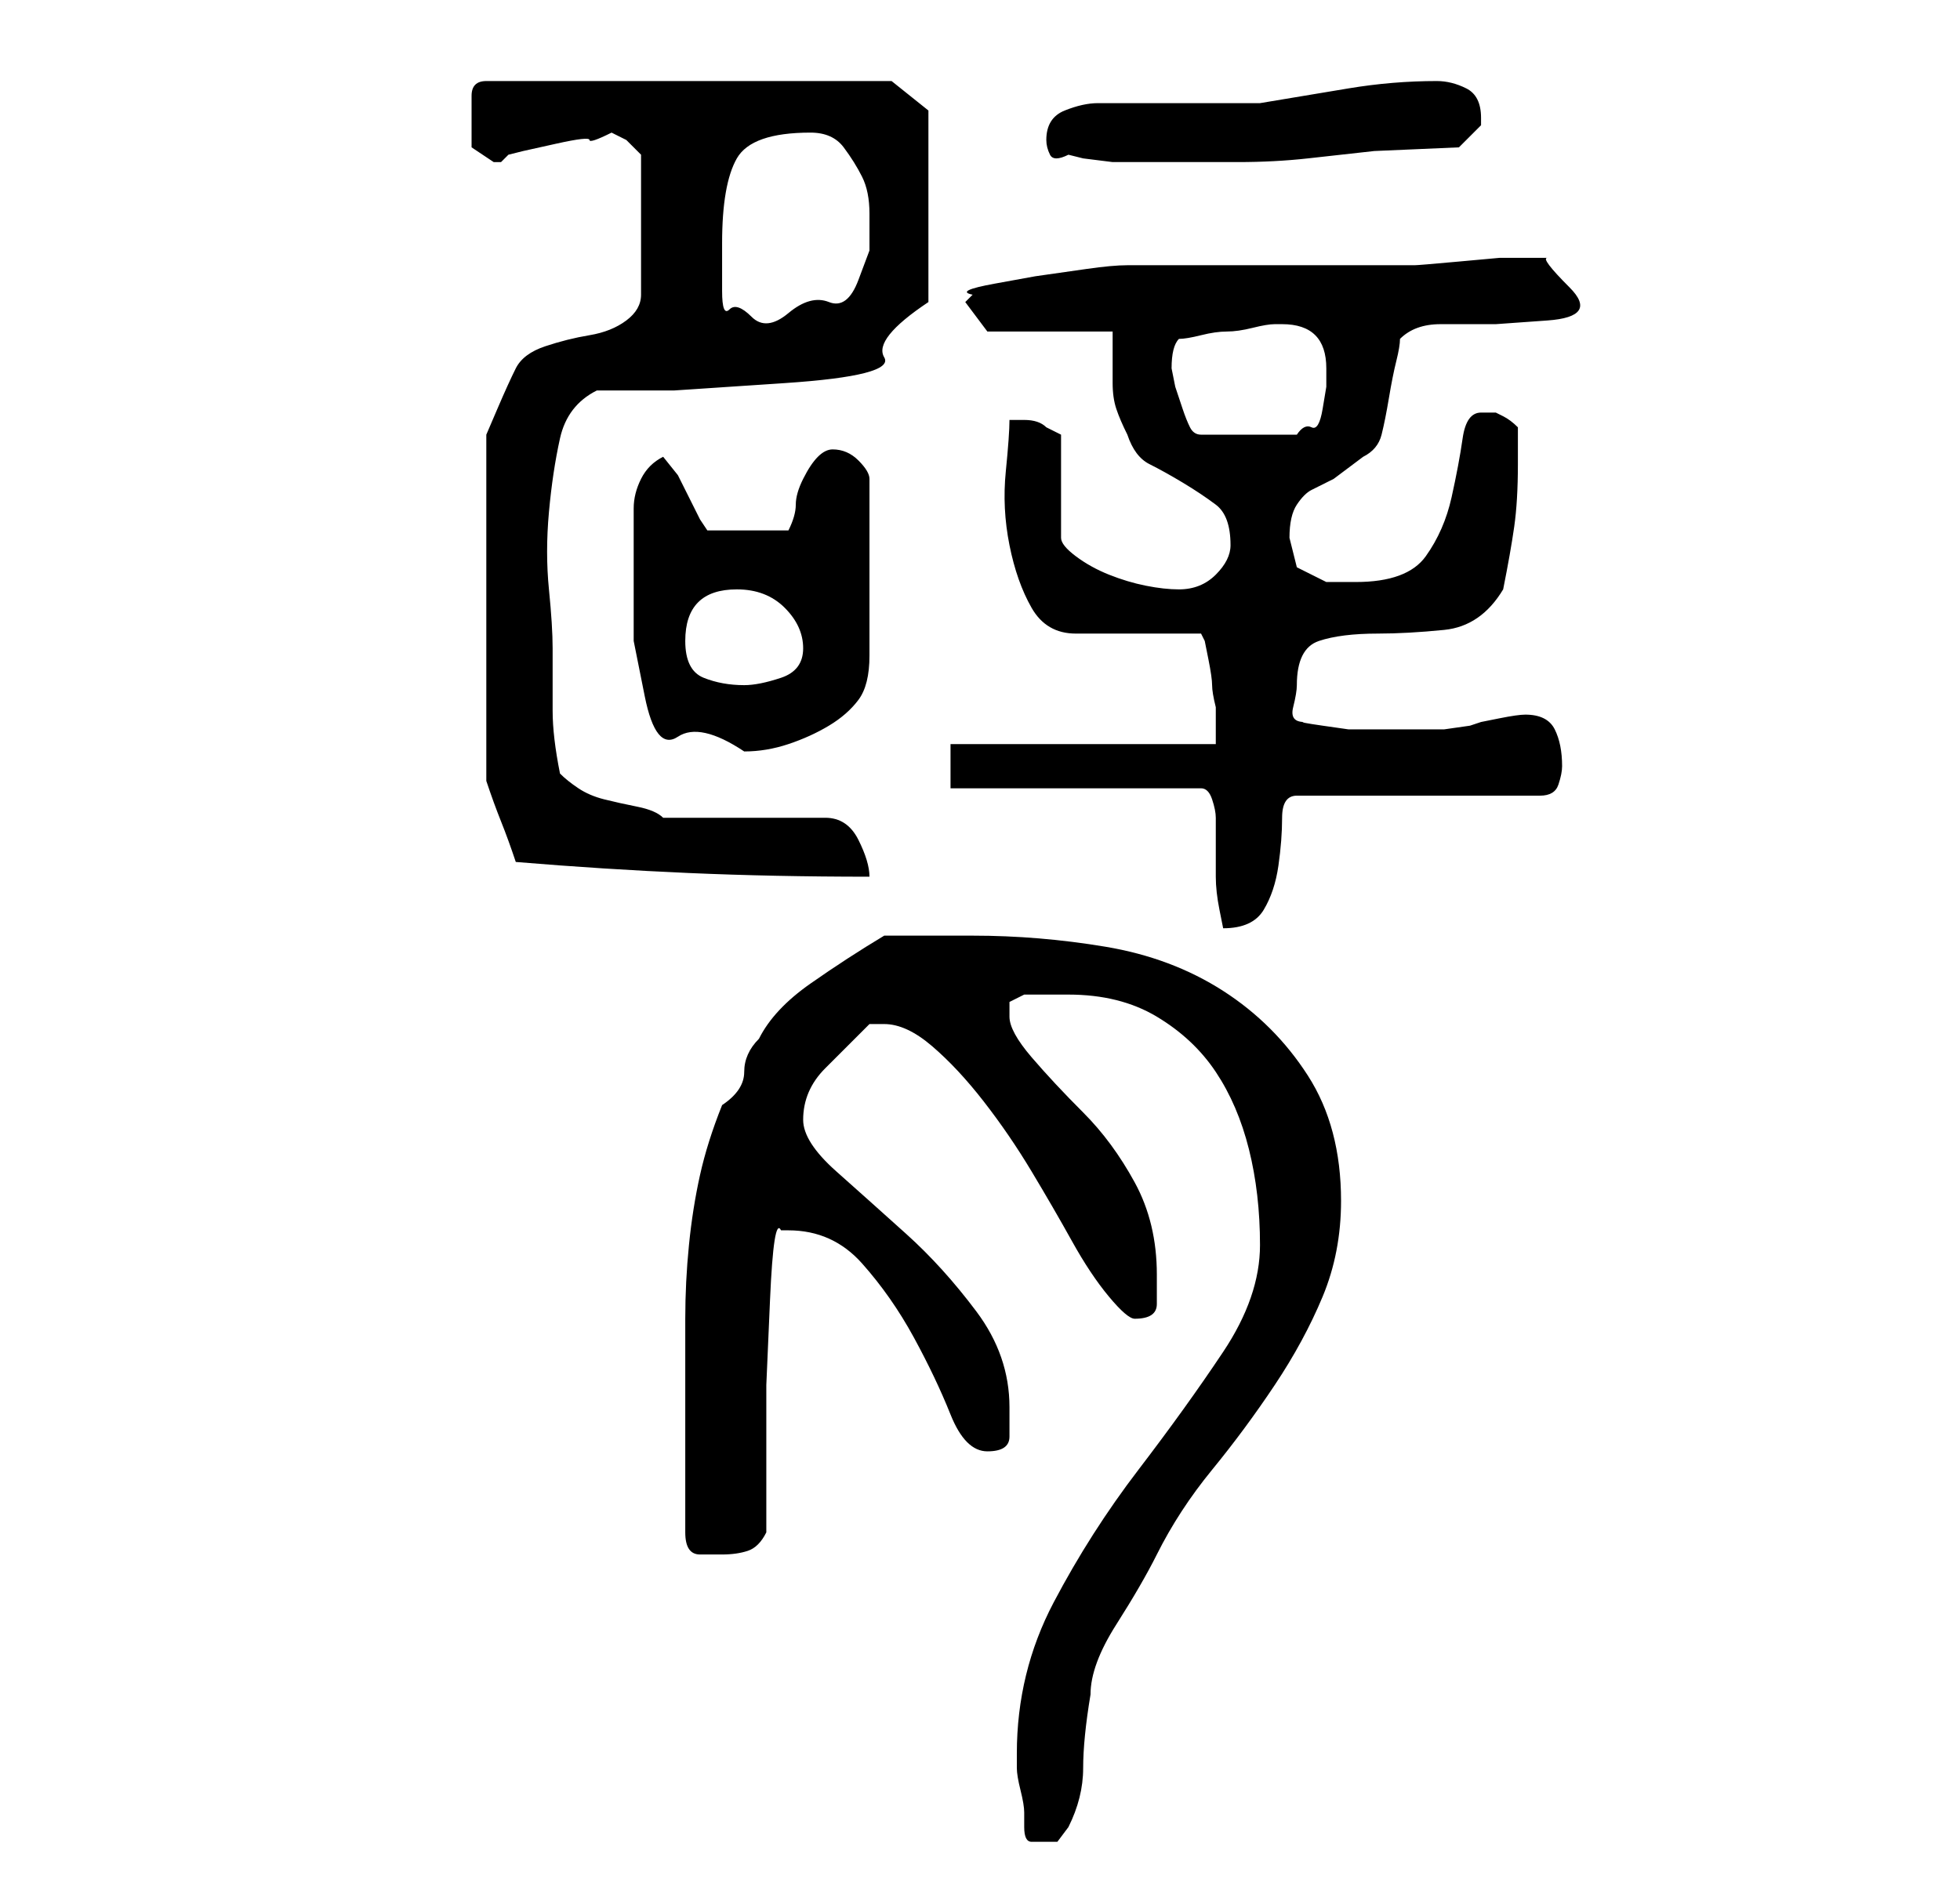 <?xml version="1.0" standalone="no"?>
<!DOCTYPE svg PUBLIC "-//W3C//DTD SVG 1.1//EN" "http://www.w3.org/Graphics/SVG/1.1/DTD/svg11.dtd" >
<svg xmlns="http://www.w3.org/2000/svg" xmlns:xlink="http://www.w3.org/1999/xlink" version="1.1" viewBox="-10 0 266 256">
   <path fill="currentColor"
d="M129 248q0 2 1 2h2h1.5t1.5 -2q2 -4 2 -8t1 -10q0 -4 3.5 -9.5t5.5 -9.5q3 -6 7.5 -11.5t8.5 -11.5t6.5 -12t2.5 -13q0 -10 -4.5 -17t-11.5 -11.5t-16 -6t-18 -1.5h-2h-4h-4h-2q-5 3 -10 6.5t-7 7.5q-2 2 -2 4.5t-3 4.5q-2 5 -3 9.5t-1.5 9.5t-0.5 10v10v4v5v6v4q0 3 2 3
h3q2 0 3.5 -0.5t2.5 -2.5v-9v-11t0.5 -11.5t1.5 -9.5h1q6 0 10 4.5t7 10t5 10.5t5 5t3 -2v-4q0 -7 -4.5 -13t-9.5 -10.5t-9.5 -8.5t-4.5 -7q0 -4 3 -7l6 -6h1.5h0.5q3 0 6.5 3t7 7.5t6.5 9.5t5.5 9.5t5 7.5t3.5 3q3 0 3 -2v-4q0 -7 -3 -12.5t-7 -9.5t-7 -7.5t-3 -5.5v-2
t2 -1h6q7 0 12 3t8 7.5t4.5 10.5t1.5 13t-5 14.5t-11.5 16t-11.5 18t-5 20.5v2q0 1 0.5 3t0.5 3v2zM119 107h34q1 0 1.5 1.5t0.5 2.5v2.5v5.5q0 2 0.5 4.5l0.5 2.5q4 0 5.5 -2.5t2 -6t0.5 -6.5t2 -3h33q2 0 2.5 -1.5t0.5 -2.5q0 -3 -1 -5t-4 -2q-1 0 -3.5 0.5l-2.5 0.5
l-1.5 0.5t-3.5 0.5h-4h-3h-2h-4t-3.5 -0.5t-2.5 -0.5q-2 0 -1.5 -2t0.5 -3q0 -5 3 -6t8 -1q4 0 9 -0.5t8 -5.5q1 -5 1.5 -8.5t0.5 -8.5v-5q-1 -1 -2 -1.5l-1 -0.5h-2q-2 0 -2.5 3.5t-1.5 8t-3.5 8t-9.5 3.5h-4t-4 -2l-0.5 -2l-0.5 -2q0 -3 1 -4.5t2 -2l3 -1.5t4 -3
q2 -1 2.5 -3t1 -5t1 -5t0.5 -3q2 -2 5.5 -2h7.5t7 -0.5t3 -4.5t-3 -4h-3h-3.5t-5.5 0.5t-6 0.5h-4h-6h-11h-12h-6q-2 0 -5.5 0.5l-7 1t-5.5 1t-3 1.5l-1 1l3 4h17v4v3q0 2 0.5 3.5t1.5 3.5q1 3 3 4t4.5 2.5t4.5 3t2 5.5q0 2 -2 4t-5 2q-2 0 -4.5 -0.5t-5 -1.5t-4.5 -2.5
t-2 -2.5v-14l-1 -0.5l-1 -0.5q-1 -1 -3 -1h-2q0 2 -0.5 7t0.5 10t3 8.5t6 3.5h17l0.5 1t0.5 2.5t0.5 3.5t0.5 3v2v3h-36v6zM60 117q12 1 23.5 1.5t24.5 0.5q0 -2 -1.5 -5t-4.5 -3h-22q-1 -1 -3.5 -1.5t-4.5 -1t-3.5 -1.5t-2.5 -2q-1 -5 -1 -8.5v-8.5q0 -3 -0.5 -8t0 -10.5
t1.5 -10t5 -6.5h10.5t15 -1t13.5 -3.5t6 -7.5v-26l-5 -4h-55q-1 0 -1.5 0.5t-0.5 1.5v2v1v4t3 2h1l1 -1l2 -0.5t4.5 -1t4.5 -0.5t3 -1l2 1t2 2v19q0 2 -2 3.5t-5 2t-6 1.5t-4 3t-2.5 5.5l-1.5 3.5v47q1 3 2 5.5t2 5.5zM76 77v10t1.5 7.5t4.5 5.5t9 2q3 0 6 -1t5.5 -2.5
t4 -3.5t1.5 -6v-24q0 -1 -1.5 -2.5t-3.5 -1.5q-1 0 -2 1t-2 3t-1 3.5t-1 3.5h-11l-1 -1.5t-1.5 -3t-1.5 -3t-2 -2.5q-2 1 -3 3t-1 4v4v4zM83 87q0 -7 7 -7q4 0 6.5 2.5t2.5 5.5t-3 4t-5 1q-3 0 -5.5 -1t-2.5 -5zM149 50q0 -3 1 -4q1 0 3 -0.5t3.5 -0.5t3.5 -0.5t3 -0.5h1
q6 0 6 6v2.5t-0.5 3t-1.5 2.5t-2 1h-13q-1 0 -1.5 -1t-1 -2.5l-1 -3t-0.5 -2.5zM88 33q0 -8 2 -11.5t10 -3.5q3 0 4.5 2t2.5 4t1 5v5t-1.5 4t-4 3t-5.5 1.5t-5 0.5t-3 -1t-1 -2.5v-3.5v-3zM132 19q0 1 0.5 2t2.5 0l2 0.5t4 0.5h4h3h10q5 0 9.5 -0.5l9 -1t11.5 -0.5l1 -1
l2 -2v-1q0 -3 -2 -4t-4 -1q-6 0 -12 1l-12 2h-4h-7h-7h-4q-2 0 -4.5 1t-2.5 4z" />
</svg>
